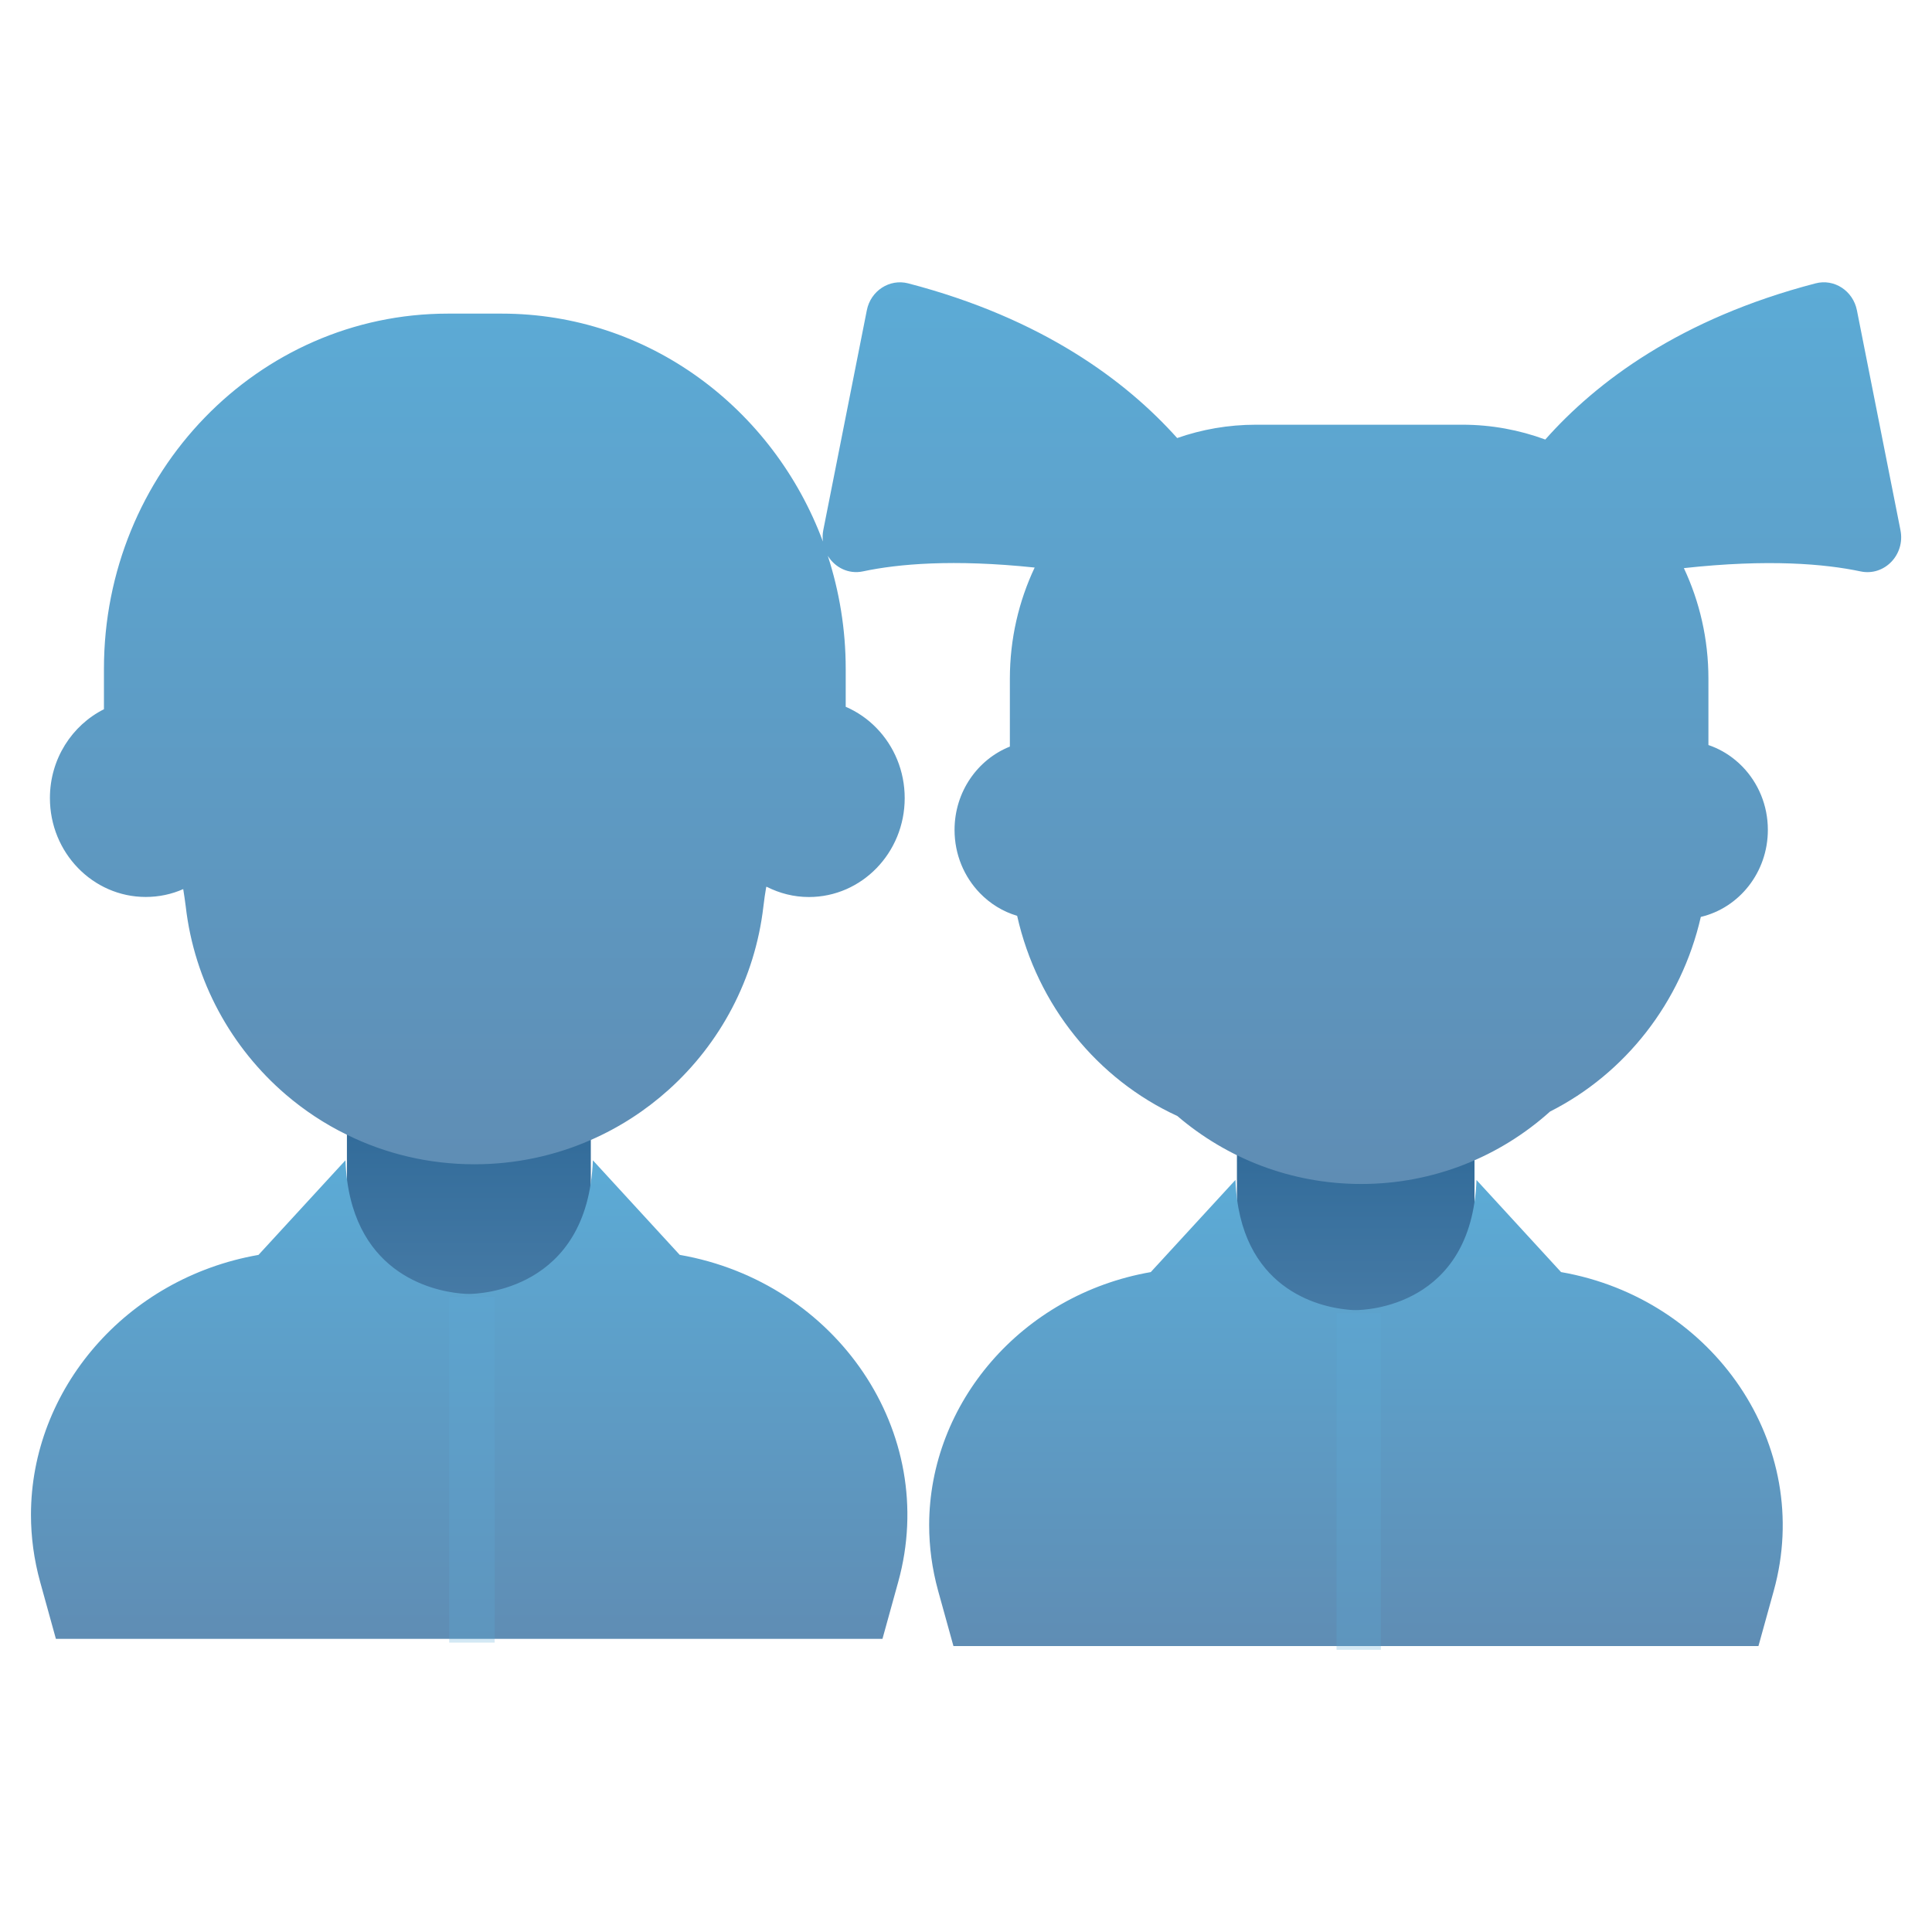 <?xml version="1.0" encoding="UTF-8"?>
<svg xmlns="http://www.w3.org/2000/svg" xmlns:xlink="http://www.w3.org/1999/xlink" viewBox="0 0 300 300">
  <defs>
    <style>
      .cls-1 {
        fill: url(#linear-gradient);
      }

      .cls-1, .cls-2, .cls-3, .cls-4, .cls-5, .cls-6 {
        stroke-width: 0px;
      }

      .cls-7 {
        isolation: isolate;
      }

      .cls-2 {
        fill: url(#linear-gradient-5);
      }

      .cls-3 {
        fill: url(#linear-gradient-2);
      }

      .cls-4 {
        fill: url(#linear-gradient-3);
      }

      .cls-5 {
        fill: #5cabd6;
      }

      .cls-8 {
        mix-blend-mode: multiply;
        opacity: .27;
      }

      .cls-6 {
        fill: url(#linear-gradient-4);
      }
    </style>
    <linearGradient id="linear-gradient" x1="73.12" y1="234.5" x2="73.12" y2="162.26" gradientUnits="userSpaceOnUse">
      <stop offset="0" stop-color="#5f8db4"/>
      <stop offset="1" stop-color="#286494"/>
    </linearGradient>
    <linearGradient id="linear-gradient-2" x1="210.82" y1="236.16" x2="210.82" y2="165.8" xlink:href="#linear-gradient"/>
    <linearGradient id="linear-gradient-3" x1="72.83" y1="180.17" x2="72.83" y2="254.49" gradientUnits="userSpaceOnUse">
      <stop offset="0" stop-color="#5cabd6"/>
      <stop offset="1" stop-color="#5f8db4"/>
    </linearGradient>
    <linearGradient id="linear-gradient-4" x1="210.55" y1="183.23" x2="210.55" y2="255.61" xlink:href="#linear-gradient-3"/>
    <linearGradient id="linear-gradient-5" x1="151.48" y1="43.83" x2="151.48" y2="183.84" xlink:href="#linear-gradient-3"/>
  </defs>
  <g class="cls-7">
    <g id="Layer_1" data-name="Layer 1">
      <g>
        <path class="cls-1" d="M106.18,200.37c0,9.42-3.7,17.96-9.69,24.14-5.98,6.18-14.24,9.99-23.37,9.99-18.26,0-33.06-15.28-33.06-34.13,0-1.68.12-3.33.35-4.94,2.17-.38,4.4-.61,6.69-.67.53-.01,1.06-.02,1.59-.02,2.86,0,5.18-2.39,5.18-5.35v-27.13h37.87v27.13c0,2.96,2.32,5.35,5.18,5.35h.64c.53,0,1.06,0,1.59.02,2.29.06,4.52.29,6.69.67.23,1.61.35,3.27.35,4.94Z"/>
        <path class="cls-3" d="M243.02,202.92c0,9.18-3.61,17.49-9.43,23.51-5.83,6.02-13.87,9.73-22.76,9.73-17.78,0-32.2-14.89-32.2-33.24,0-1.63.11-3.25.34-4.82,2.11-.37,4.28-.59,6.51-.65.51-.01,1.03-.02,1.54-.02,2.79,0,5.05-2.33,5.05-5.21v-26.42h36.89v26.42c0,2.88,2.26,5.21,5.05,5.21h.63c.51,0,1.03,0,1.54.02,2.23.06,4.4.28,6.51.65.23,1.57.34,3.18.34,4.82Z"/>
        <g>
          <path class="cls-4" d="M105.55,194.86l-13.49-14.69c-.77,20.28-17.86,20.75-19.22,20.75-.19,0-.69,0-1.41-.08h0c-4.42-.44-17.13-3.23-17.79-20.67l-13.5,14.69c-20.64,3.61-35.33,20.95-35.33,40.36,0,3.43.46,6.94,1.43,10.44l2.44,8.82h128.35l2.44-8.82c6.45-23.28-9.61-46.56-33.9-50.8Z"/>
          <path class="cls-6" d="M242.41,197.54l-13.14-14.31c-.75,19.75-17.39,20.2-18.72,20.2-.19,0-.68,0-1.38-.08h0c-4.31-.43-16.69-3.15-17.33-20.13l-13.15,14.31c-20.1,3.51-34.41,20.4-34.41,39.31,0,3.34.45,6.76,1.39,10.17l2.38,8.59h125l2.38-8.59c6.28-22.68-9.36-45.35-33.02-49.48Z"/>
        </g>
        <g class="cls-8">
          <rect class="cls-5" x="207.54" y="203.89" width="6.88" height="52.29"/>
        </g>
        <path class="cls-2" d="M295.1,82.31l-6.76-34.13c-.6-3.02-3.52-4.94-6.42-4.18-21.03,5.47-34.06,15.33-41.97,24.25-4.02-1.48-8.35-2.3-12.86-2.3h-32.08c-4.28,0-8.39.73-12.22,2.07-7.93-8.86-20.92-18.59-41.77-24.02-2.9-.75-5.83,1.16-6.42,4.18l-6.76,34.13c-.12.61-.13,1.2-.06,1.78-7.7-20.69-27.11-35.39-49.87-35.39h-8.36c-29.5,0-53.41,24.69-53.41,55.15v6.28c-4.96,2.49-8.39,7.72-8.39,13.79,0,4.24,1.66,8.08,4.36,10.86,2.69,2.78,6.42,4.5,10.52,4.5,2.07,0,4.04-.43,5.82-1.22.14.89.28,1.79.39,2.69,1.34,11.65,7.09,21.96,15.52,29.2,2.88,2.47,6.07,4.58,9.5,6.25,5.98,2.95,12.71,4.59,19.82,4.59h0c6.42,0,12.53-1.35,18.05-3.77,4.44-1.94,8.51-4.58,12.06-7.77,8.01-7.19,13.44-17.21,14.75-28.5.11-1.02.27-2.03.44-3.04h.09c1.98,1,4.18,1.58,6.53,1.58,8.22,0,14.88-6.88,14.88-15.36,0-4.24-1.66-8.08-4.36-10.86-1.36-1.41-2.99-2.54-4.8-3.32v-5.89c0-6.14-.99-12.03-2.78-17.55,1.11,1.8,3.21,2.9,5.48,2.41,5.42-1.15,13.95-1.92,26.64-.59-2.46,5.21-3.85,11.07-3.85,17.26v10.54c-5.03,2.01-8.59,7.04-8.59,12.94,0,3.84,1.5,7.3,3.94,9.82,1.59,1.64,3.57,2.87,5.78,3.52,3.12,13.92,12.47,25.39,24.87,31.08,7.69,6.58,17.66,10.56,28.56,10.56h0c11.26,0,21.55-4.26,29.32-11.25,11.63-5.87,20.37-16.91,23.41-30.22,5.97-1.41,10.41-6.93,10.41-13.52,0-3.84-1.51-7.3-3.94-9.81-.37-.38-.76-.74-1.17-1.07-1.22-1-2.61-1.78-4.12-2.29v-10.3c0-6.16-1.37-11.98-3.81-17.17,13.13-1.44,21.91-.66,27.44.51,3.69.78,6.95-2.59,6.19-6.4Z"/>
        <g class="cls-8">
          <rect class="cls-5" x="69.75" y="201.37" width="7.06" height="53.69"/>
        </g>
      </g>
    </g>
  </g>
</svg>